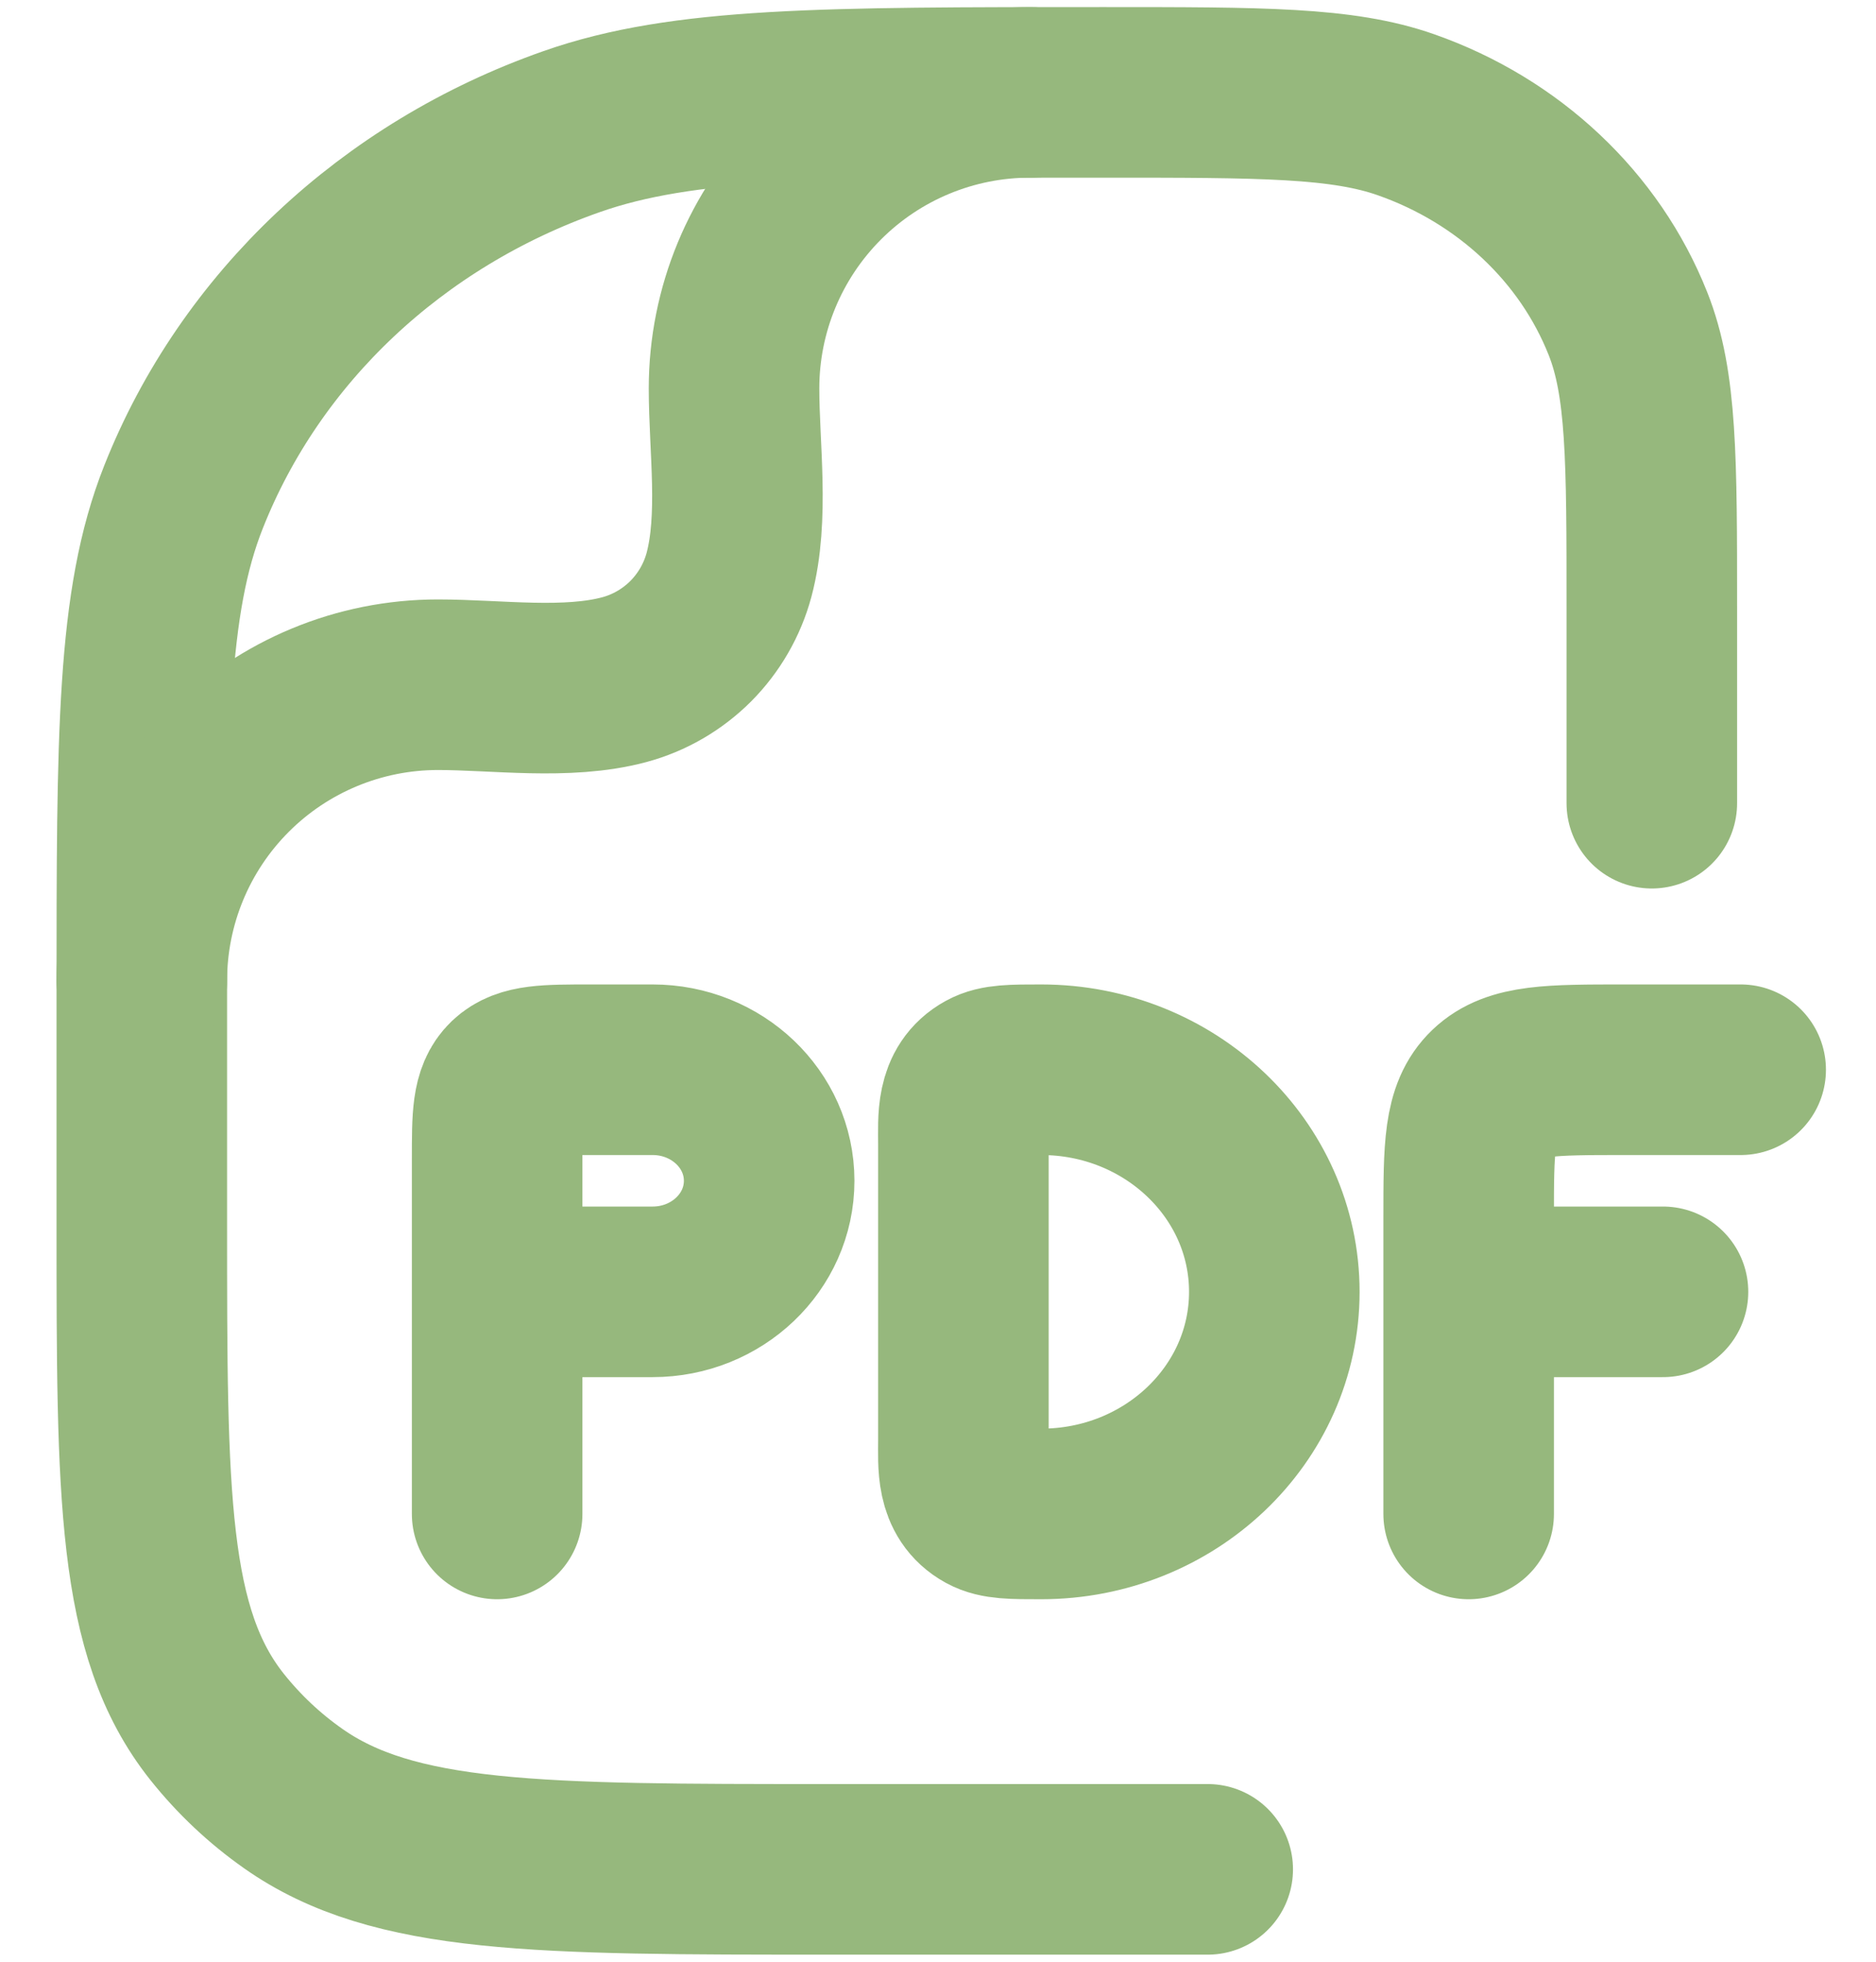 <svg width="22" height="23" viewBox="0 0 22 23" fill="none" xmlns="http://www.w3.org/2000/svg">
<path d="M5.83 17.75V15.146M5.83 15.146V13.584C5.83 13.093 5.83 12.847 5.99 12.694C6.15 12.542 6.408 12.542 6.923 12.542H7.653C8.408 12.542 9.02 13.125 9.02 13.844C9.02 14.563 8.408 15.146 7.653 15.146H5.83ZM20.413 12.542H19.046C18.187 12.542 17.757 12.542 17.49 12.796C17.223 13.05 17.223 13.46 17.223 14.278V15.146M17.223 15.146V17.75M17.223 15.146H19.502M14.944 15.146C14.944 16.584 13.72 17.75 12.21 17.75C11.869 17.75 11.699 17.75 11.571 17.68C11.268 17.514 11.298 17.175 11.298 16.883V13.41C11.298 13.117 11.267 12.778 11.571 12.612C11.698 12.542 11.869 12.542 12.21 12.542C13.72 12.542 14.944 13.709 14.944 15.146Z" stroke="#96B87D" stroke-width="2" stroke-linecap="round" stroke-linejoin="round"/>
<path d="M14.163 21.917H9.712C6.316 21.917 4.616 21.917 3.437 21.086C3.101 20.85 2.802 20.568 2.546 20.247C1.663 19.137 1.663 17.539 1.663 14.341V11.69C1.663 8.603 1.663 7.06 2.152 5.827C2.937 3.845 4.597 2.282 6.704 1.543C8.012 1.083 9.651 1.083 12.932 1.083C14.805 1.083 15.742 1.083 16.49 1.346C17.693 1.769 18.642 2.662 19.091 3.794C19.371 4.498 19.371 5.38 19.371 7.144V9.417" stroke="#96B87D" stroke-width="2" stroke-linecap="round" stroke-linejoin="round"/>
<path d="M1.663 11.5C1.663 10.579 2.029 9.696 2.68 9.045C3.331 8.394 4.214 8.028 5.135 8.028C5.829 8.028 6.646 8.149 7.32 7.969C7.615 7.89 7.883 7.734 8.099 7.519C8.314 7.303 8.47 7.034 8.549 6.74C8.729 6.066 8.608 5.248 8.608 4.554C8.608 3.634 8.974 2.751 9.625 2.1C10.276 1.449 11.159 1.083 12.08 1.083" stroke="#96B87D" stroke-width="2" stroke-linecap="round" stroke-linejoin="round"/>
</svg>
